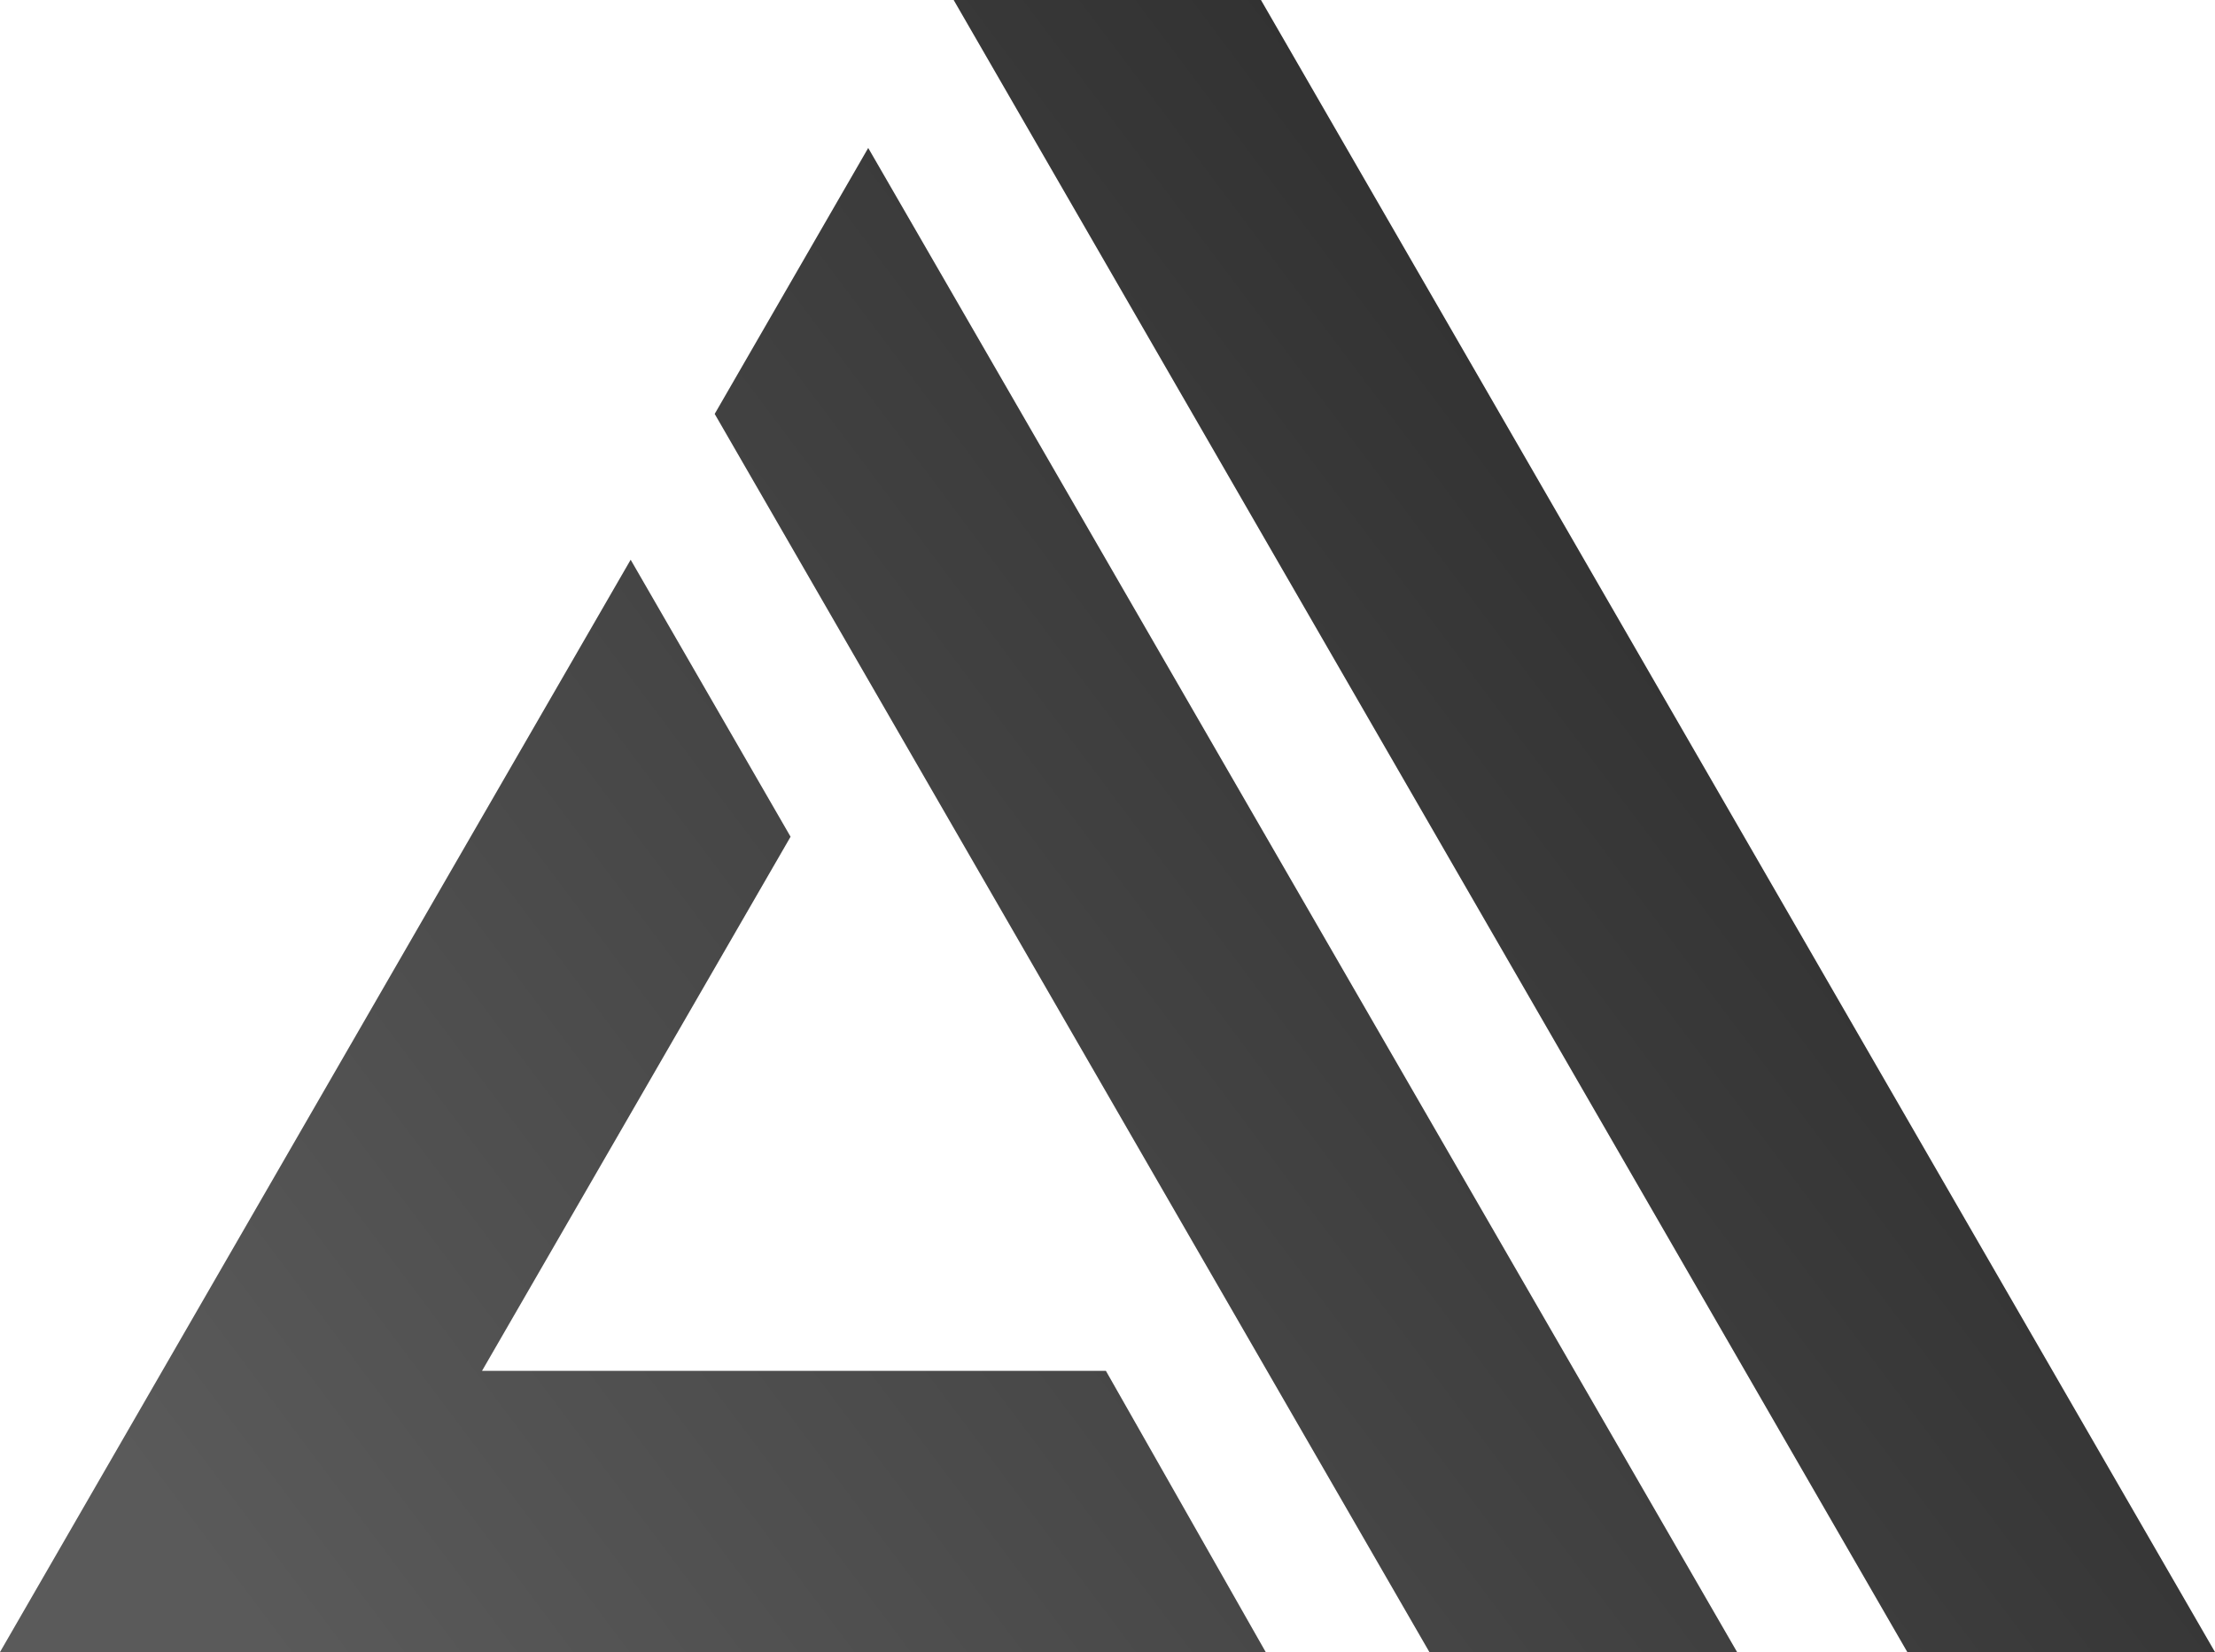<?xml version="1.0" encoding="UTF-8"?>
<svg width="256px" height="191px" viewBox="0 0 256 191" version="1.1" xmlns="http://www.w3.org/2000/svg" xmlns:xlink="http://www.w3.org/1999/xlink" preserveAspectRatio="xMidYMid">
    <title>Amplify</title>
    <defs>
        <linearGradient x1="100%" y1="22.172%" x2="0%" y2="77.828%" id="Amplify-linearGradient-1">
            <stop stop-color="rgb(38,38,38)" offset="0%"></stop>
            <stop stop-color="rgb(90,90,90)" offset="100%"></stop>
        </linearGradient>
    </defs>
    <g>
        <path d="M55.709,158.476 L127.816,158.476 L146.286,190.984 L145.765,190.984 L0,190.984 L51.364,101.978 L72.889,64.706 L91.37,96.728 L55.709,158.476 Z M82.601,47.85 L100.345,17.104 L200.766,190.984 L165.203,190.984 L82.601,47.85 Z M110.221,0 L145.737,0 L256,190.984 L220.44,190.984 L110.221,0 Z" fill="url(#Amplify-linearGradient-1)"></path>
    </g>
</svg>
